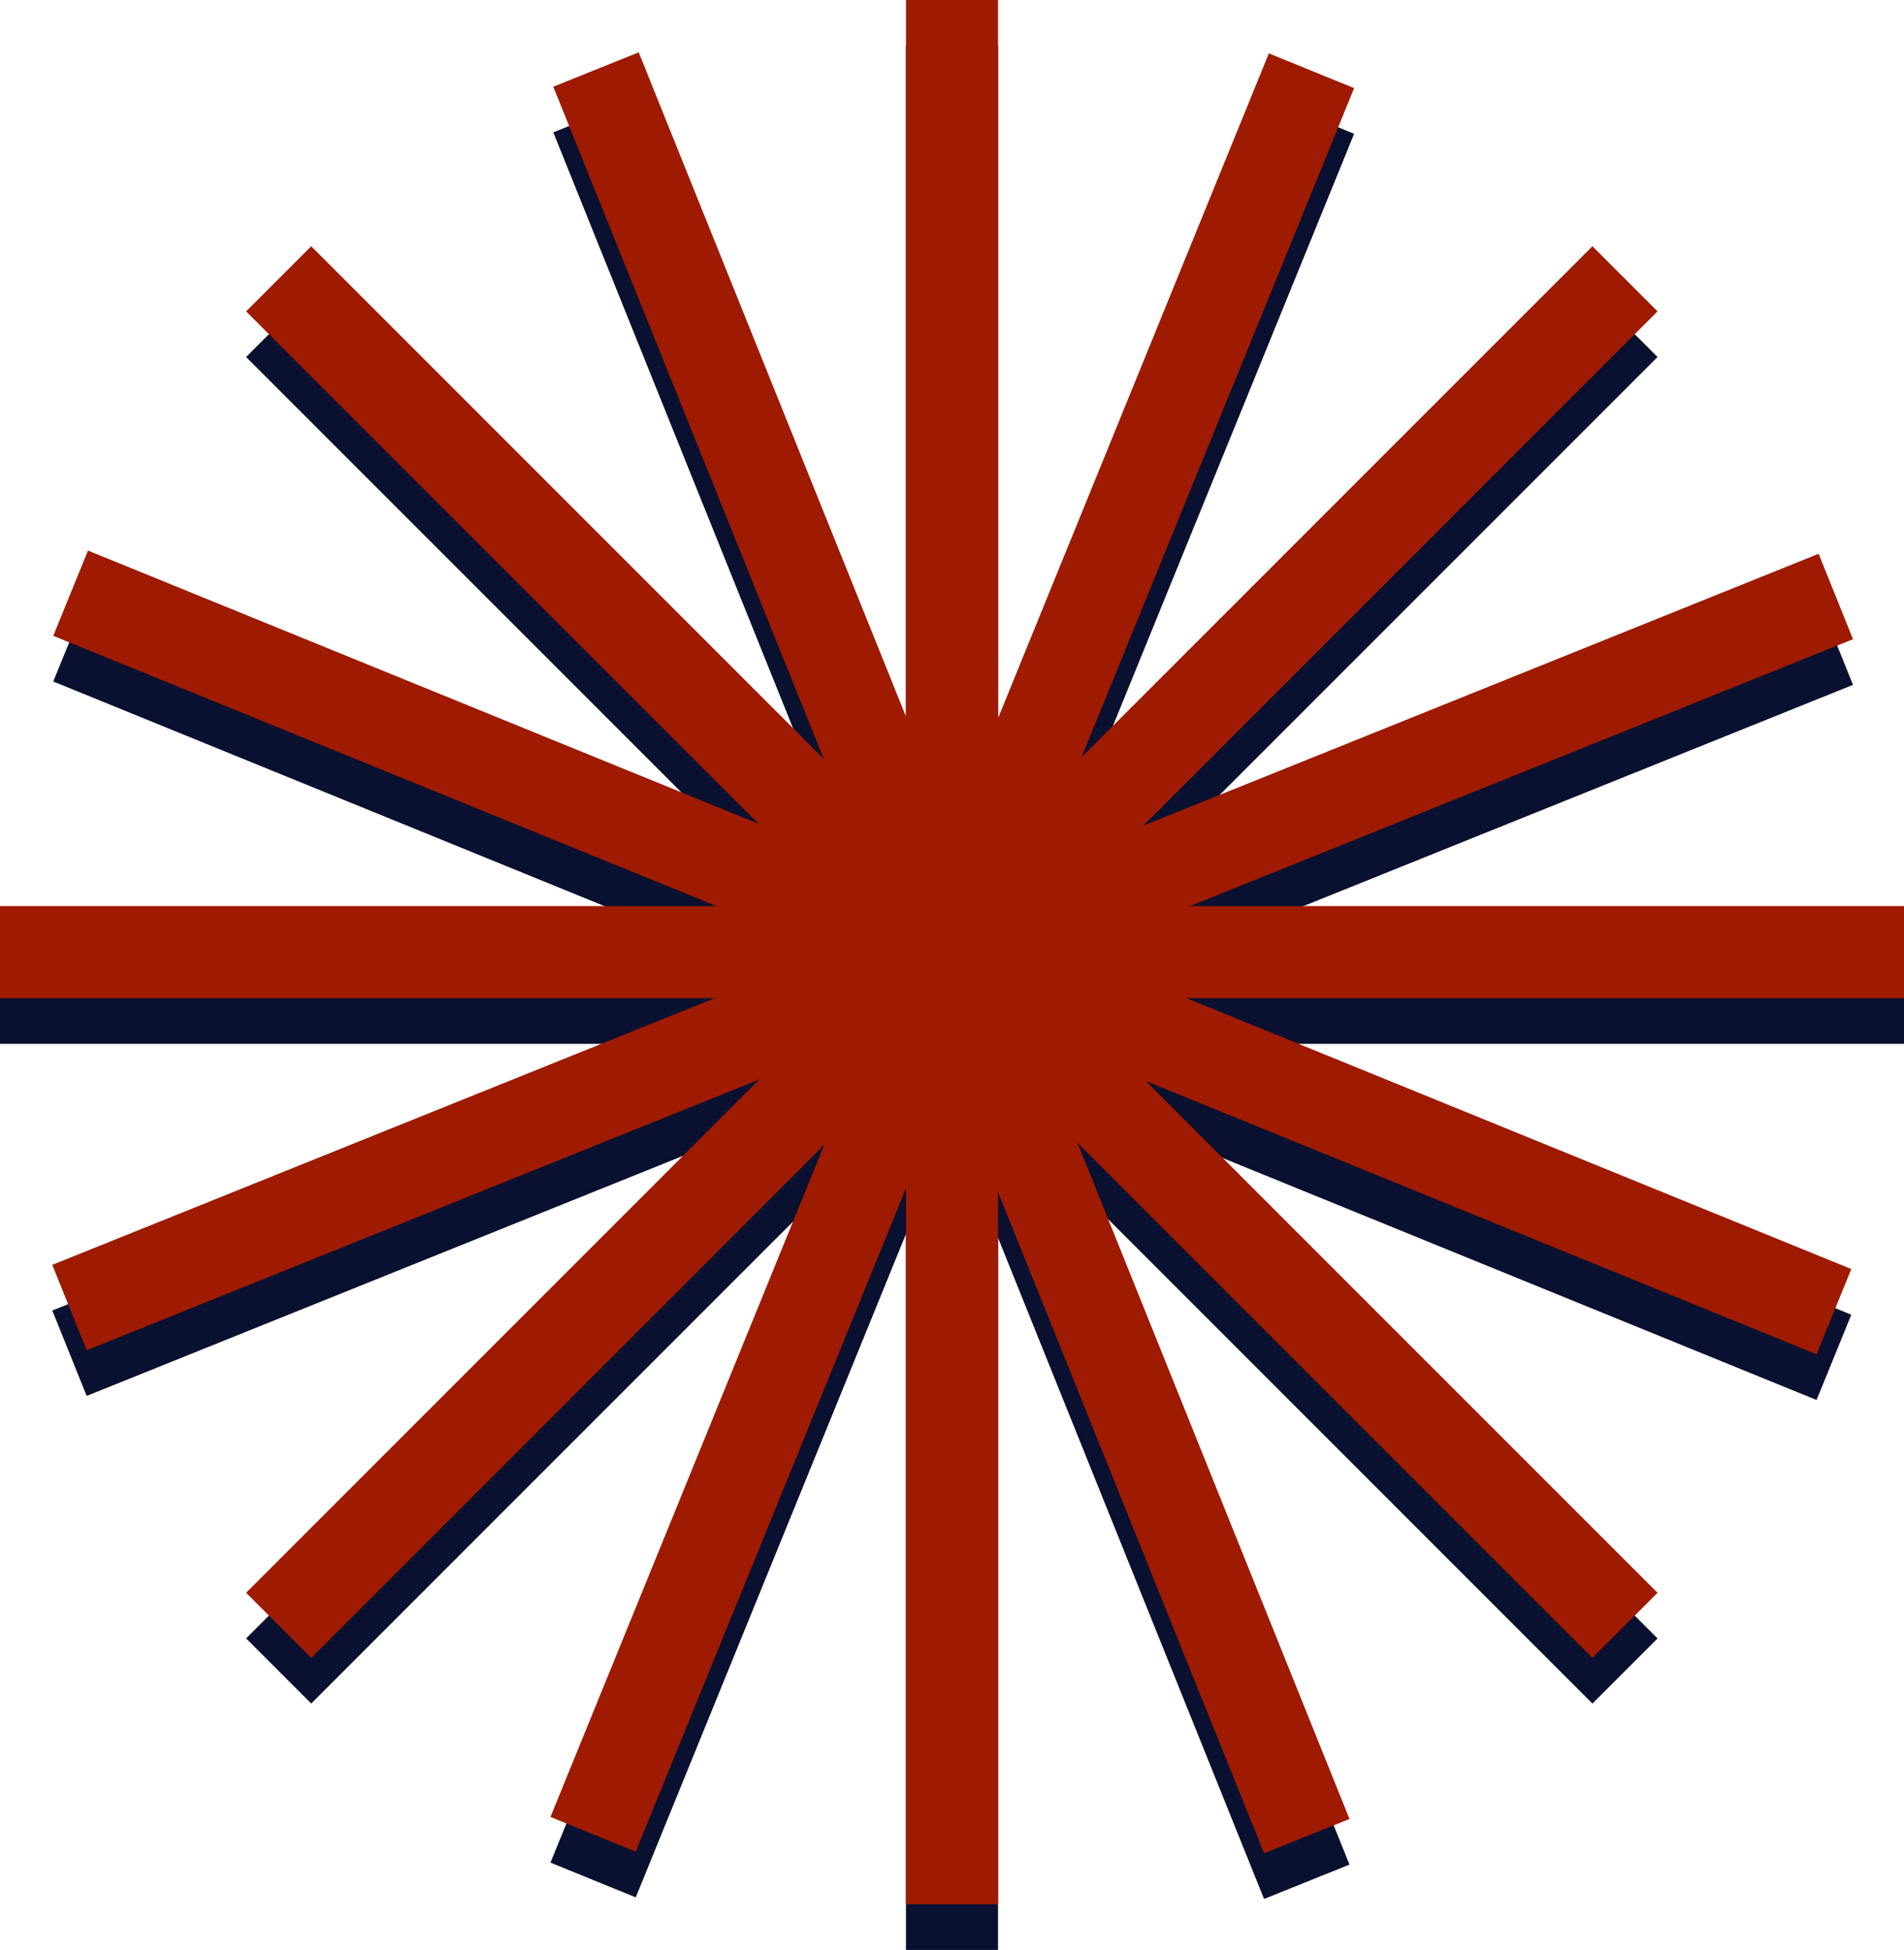 <svg width="292" height="299" viewBox="0 0 292 299" fill="none" xmlns="http://www.w3.org/2000/svg">
<g clip-path="url(#clip0_133_254)">
<path d="M139.941 298V8H152.061V298H139.941Z" fill="#0A102F" stroke="#0A102F" stroke-width="2"/>
<path d="M1 159.059V146.939H291V159.059H1Z" fill="#0A102F" stroke="#0A102F" stroke-width="2"/>
<path d="M244.217 259.805L39.158 54.746L47.728 46.176L252.787 251.235L244.217 259.805Z" fill="#0A102F" stroke="#0A102F" stroke-width="2"/>
<path d="M47.728 259.8L39.158 251.23L244.217 46.172L252.787 54.742L47.728 259.8Z" fill="#0A102F" stroke="#0A102F" stroke-width="2"/>
<path d="M278.04 213.368L9.471 103.951L14.044 92.727L282.613 202.144L278.04 213.368Z" fill="#0A102F" stroke="#0A102F" stroke-width="2"/>
<path d="M96.949 289.632L85.725 285.06L195.142 16.49L206.367 21.063L96.949 289.632Z" fill="#0A102F" stroke="#0A102F" stroke-width="2"/>
<path d="M13.846 212.746L9.321 201.503L278.354 93.217L282.879 104.46L13.846 212.746Z" fill="#0A102F" stroke="#0A102F" stroke-width="2"/>
<path d="M194.413 289.883L86.157 20.851L97.4 16.326L205.657 285.359L194.413 289.883Z" fill="#0A102F" stroke="#0A102F" stroke-width="2"/>
<path d="M153.061 0H138.941V292H153.061V0Z" fill="#9E1A01"/>
<path d="M292 138.939H0V153.059H292V138.939Z" fill="#9E1A01"/>
<path d="M47.728 37.762L37.744 47.746L244.217 254.219L254.202 244.235L47.728 37.762Z" fill="#9E1A01"/>
<path d="M244.217 37.758L37.744 244.231L47.728 254.216L254.202 47.742L244.217 37.758Z" fill="#9E1A01"/>
<path d="M13.495 84.422L8.168 97.498L278.589 207.67L283.917 194.593L13.495 84.422Z" fill="#9E1A01"/>
<path d="M194.594 8.186L84.422 278.606L97.498 283.934L207.67 13.513L194.594 8.186Z" fill="#9E1A01"/>
<path d="M278.908 84.916L8.02 193.949L13.292 207.048L284.18 98.015L278.908 84.916Z" fill="#9E1A01"/>
<path d="M97.954 8.025L84.856 13.296L193.859 284.184L206.958 278.913L97.954 8.025Z" fill="#9E1A01"/>
</g>
<defs>
<clipPath id="clip0_133_254">
<rect width="292" height="299" fill="white"/>
</clipPath>
</defs>
</svg>
